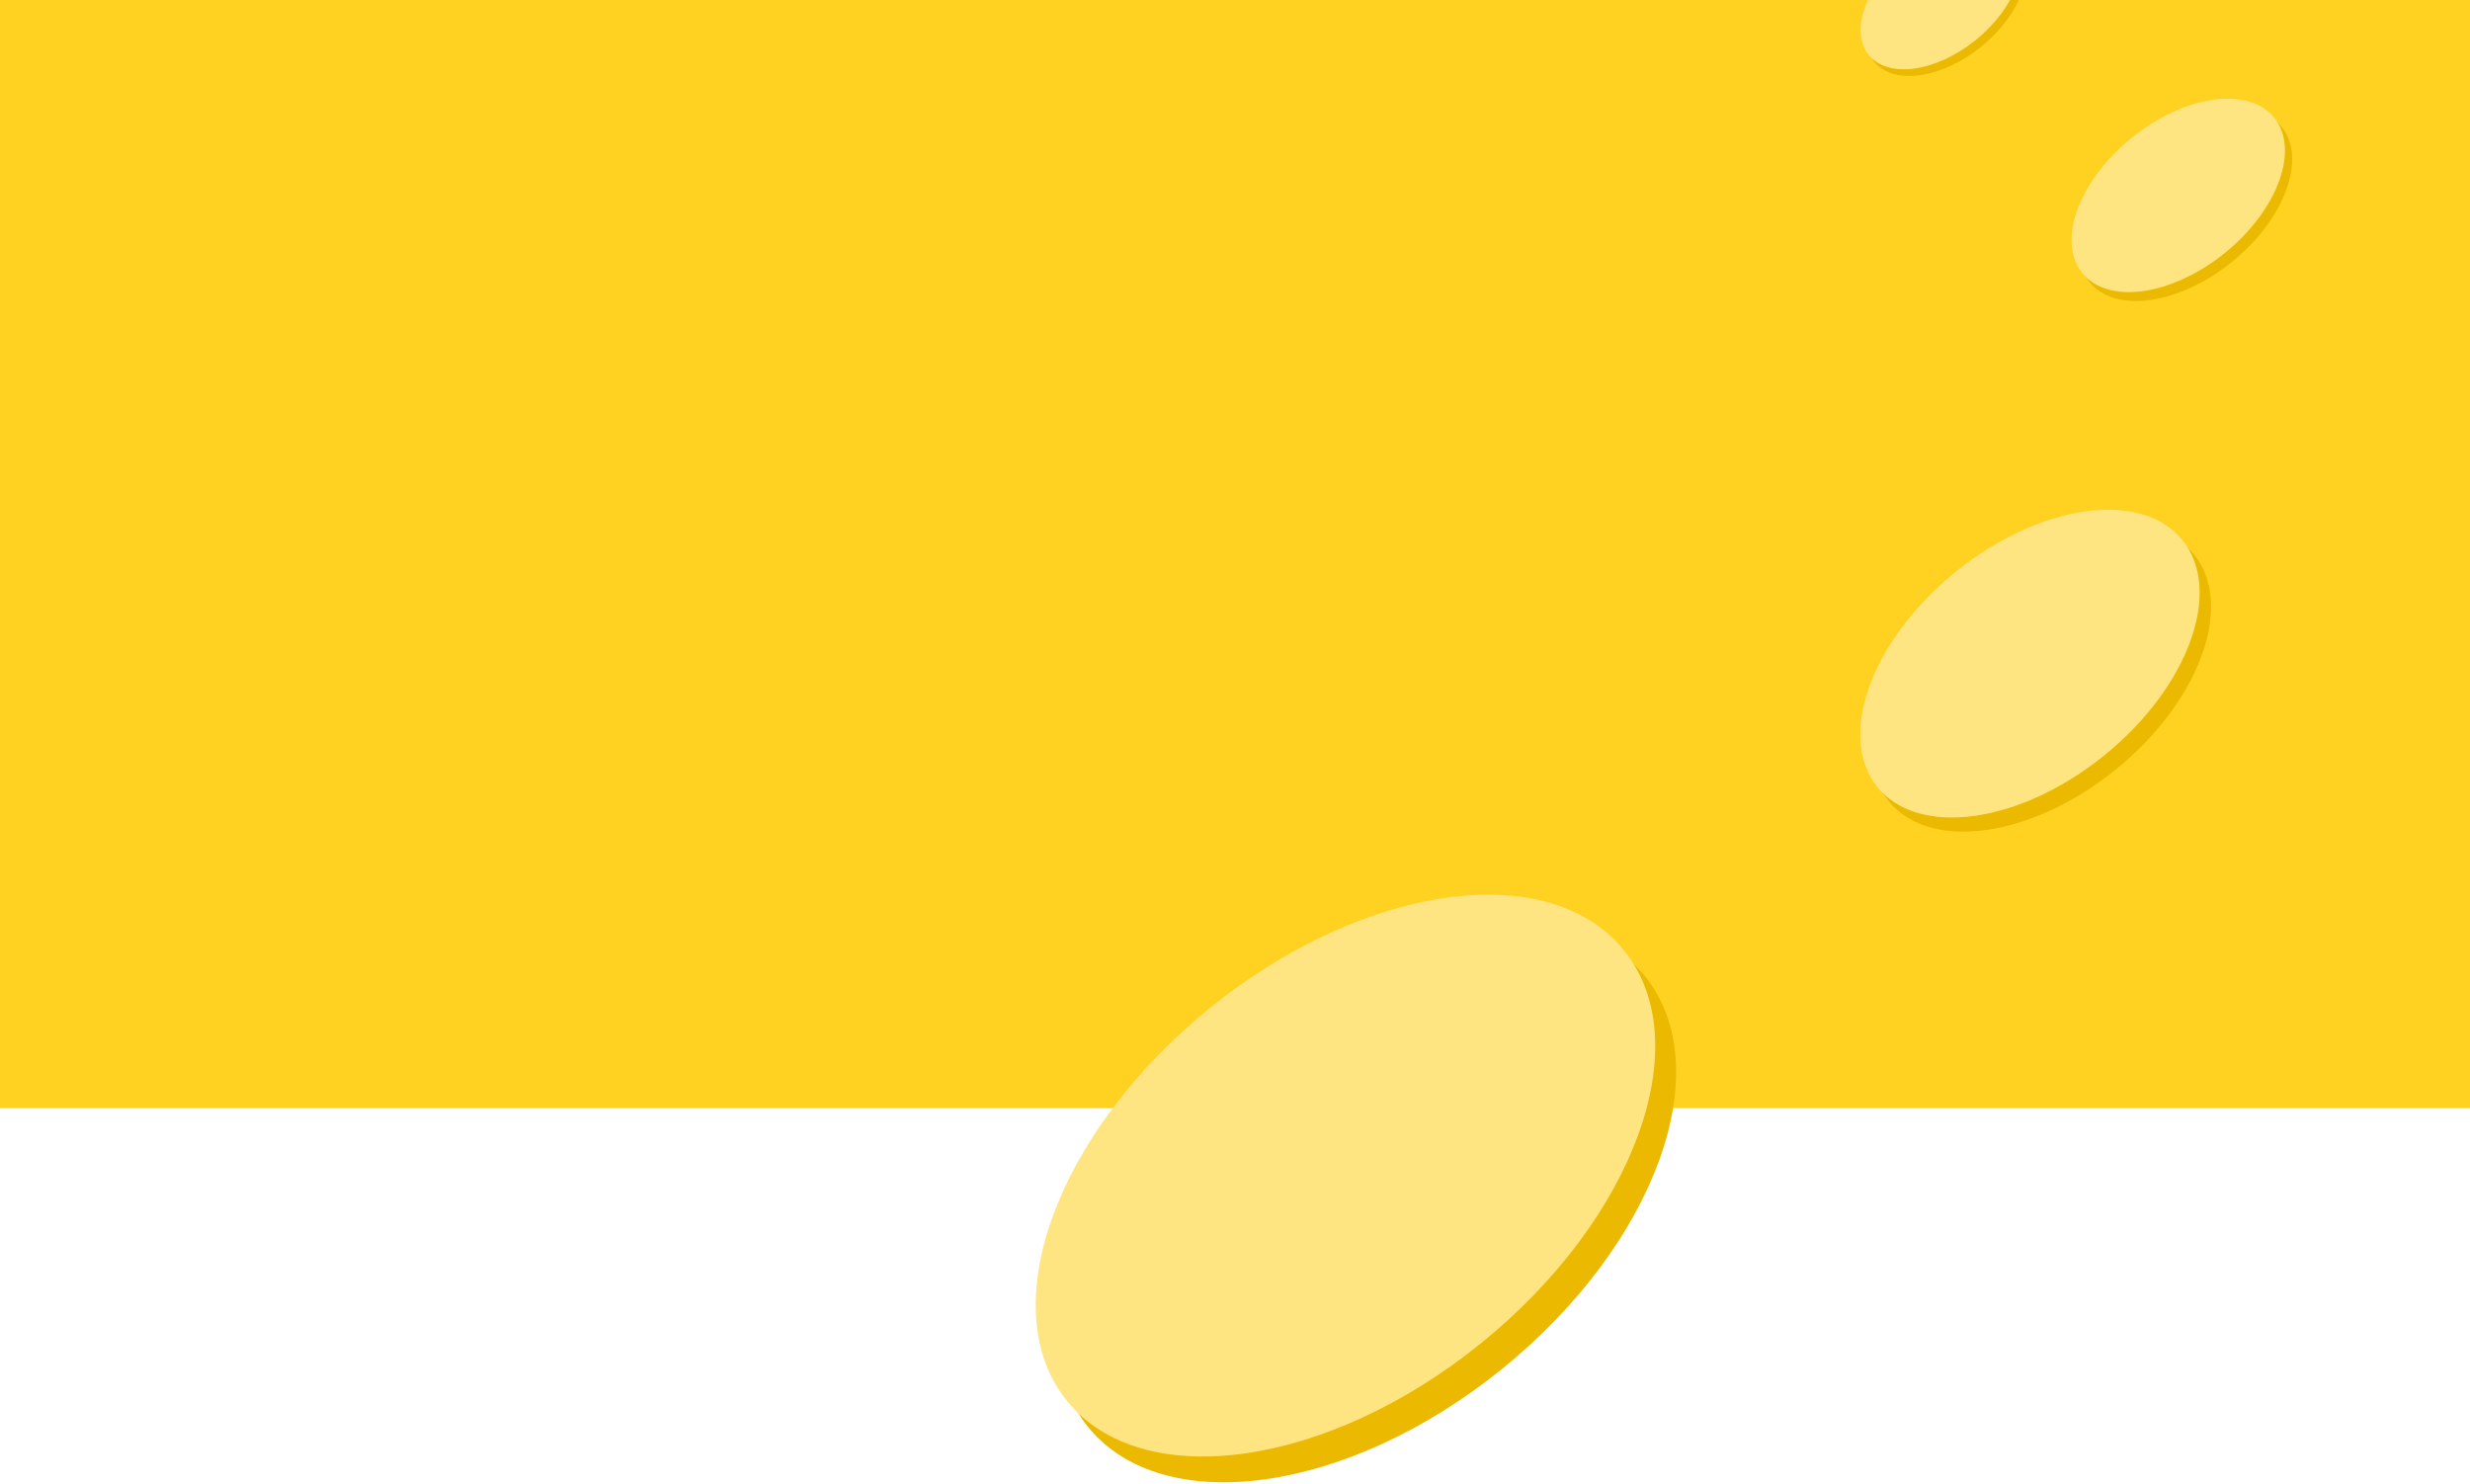 <?xml version="1.0" encoding="UTF-8" standalone="no"?>
<svg width="1440px" height="865px" viewBox="0 0 1440 865" version="1.1" xmlns="http://www.w3.org/2000/svg" xmlns:xlink="http://www.w3.org/1999/xlink" xmlns:sketch="http://www.bohemiancoding.com/sketch/ns">
    <!-- Generator: Sketch 3.3.2 (12043) - http://www.bohemiancoding.com/sketch -->
    <title>header-background</title>
    <desc>Created with Sketch.</desc>
    <defs>
        <rect id="path-1" x="0" y="62" width="1440" height="646"></rect>
    </defs>
    <g id="Welcome" stroke="none" stroke-width="1" fill="none" fill-rule="evenodd" sketch:type="MSPage">
        <g id="Tip-Jar-welcome-v1" sketch:type="MSArtboardGroup">
            <g id="header-background" sketch:type="MSLayerGroup" transform="translate(0, -62)">
                <g id="Rectangle-1">
                    <use fill="none" sketch:type="MSShapeGroup" xlink:href="#path-1"></use>
                    <use fill="#FFD121" fill-rule="evenodd" xlink:href="#path-1"></use>
                </g>
                <g id="Oval-1-+-Oval-1-Copy-4" transform="translate(790.486, 754.876) rotate(141) translate(-790.486, -754.876) translate(581.644, 619.516)" sketch:type="MSShapeGroup">
                    <ellipse id="Oval-1" fill="#EAB900" cx="208.842" cy="125.692" rx="208.842" ry="125.692"></ellipse>
                    <ellipse id="Oval-1-Copy" fill="#FFE582" cx="208.842" cy="145.029" rx="208.842" ry="125.692"></ellipse>
                </g>
                <g id="Oval-1-+-Oval-1-Copy-2" transform="translate(1186.782, 453) rotate(141) translate(-1186.782, -453) translate(1072.367, 378.842)" sketch:type="MSShapeGroup">
                    <ellipse id="Oval-1" fill="#EAB900" cx="114.415" cy="68.861" rx="114.415" ry="68.861"></ellipse>
                    <ellipse id="Oval-1-Copy" fill="#FFE582" cx="114.415" cy="79.455" rx="114.415" ry="68.861"></ellipse>
                </g>
                <g id="Oval-1-+-Oval-1-Copy" transform="translate(1272, 178.5) rotate(141) translate(-1272, -178.5) translate(1200, 132)" sketch:type="MSShapeGroup">
                    <ellipse id="Oval-1" fill="#EAB900" cx="72" cy="43.179" rx="72" ry="43.179"></ellipse>
                    <ellipse id="Oval-1-Copy" fill="#FFE582" cx="72" cy="49.821" rx="72" ry="43.179"></ellipse>
                </g>
                <g id="Oval-1-+-Oval-1-Copy-3" transform="translate(1133, 62) rotate(141) translate(-1133, -62) translate(1079, 27)" sketch:type="MSShapeGroup">
                    <ellipse id="Oval-1" fill="#EAB900" cx="54" cy="32.5" rx="54" ry="32.5"></ellipse>
                    <ellipse id="Oval-1-Copy" fill="#FFE582" cx="54" cy="37.5" rx="54" ry="32.5"></ellipse>
                </g>
            </g>
        </g>
    </g>
</svg>